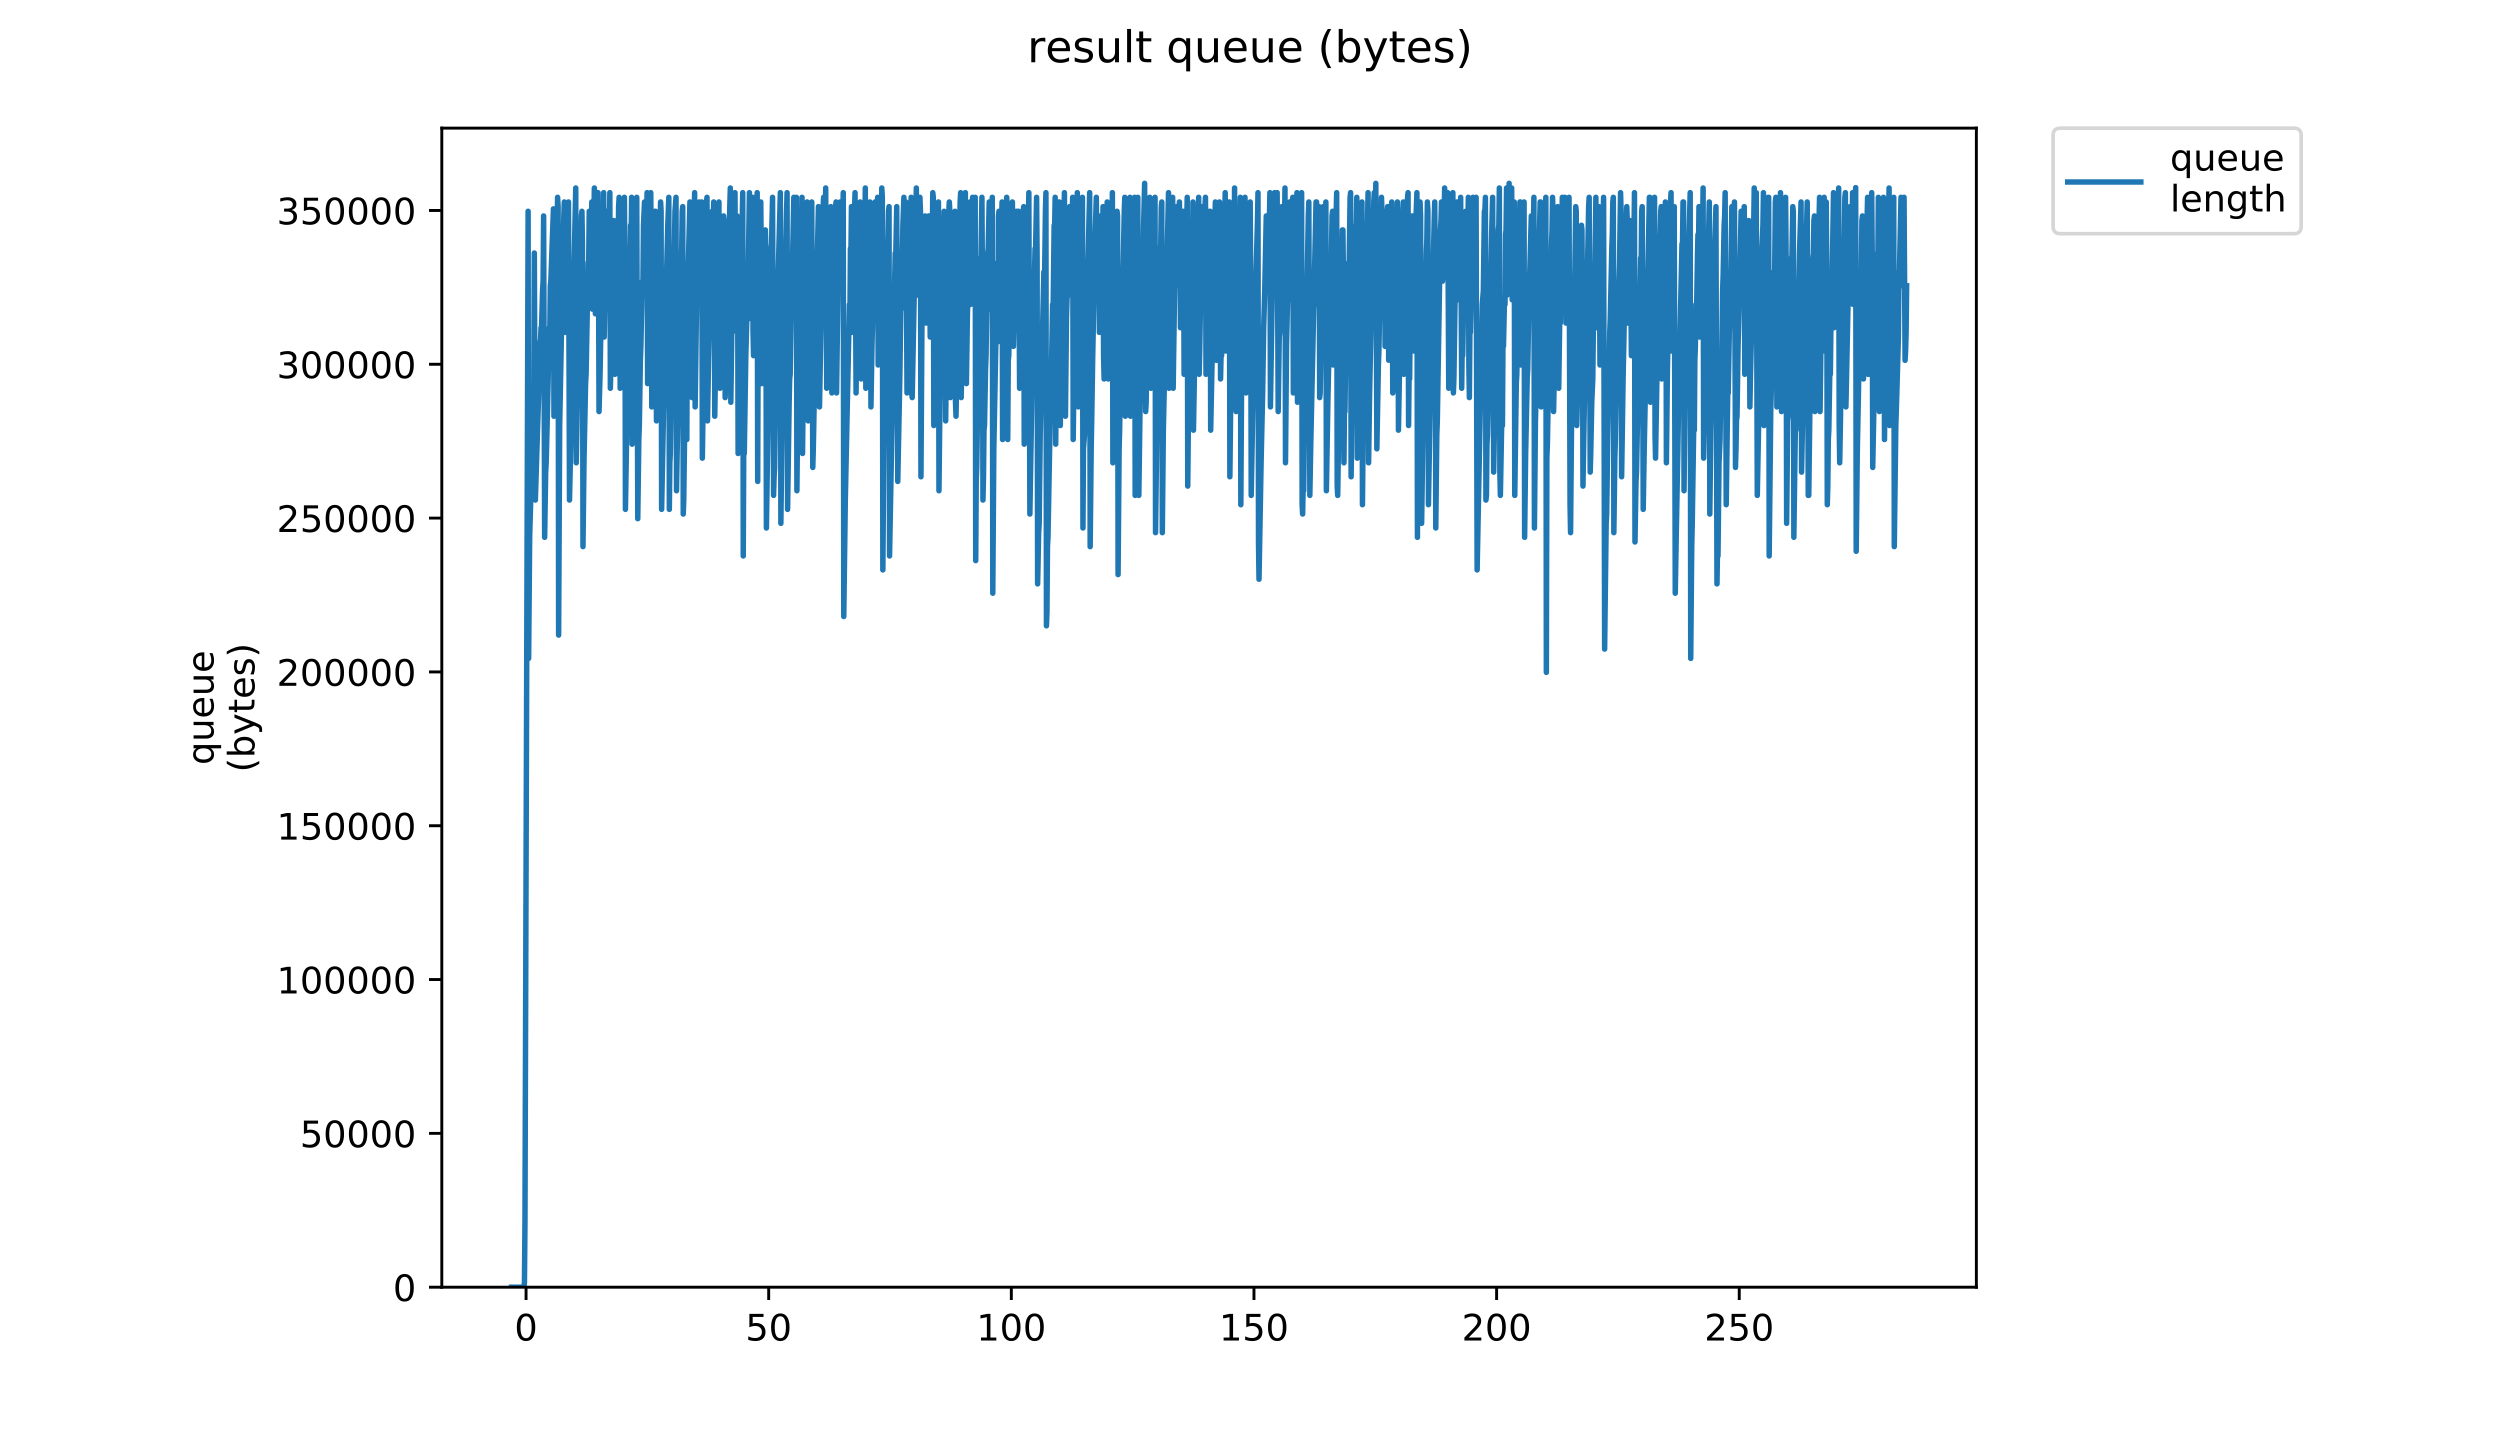 <?xml version="1.0" encoding="utf-8" standalone="no"?>
<!DOCTYPE svg PUBLIC "-//W3C//DTD SVG 1.1//EN"
  "http://www.w3.org/Graphics/SVG/1.1/DTD/svg11.dtd">
<!-- Created with matplotlib (https://matplotlib.org/) -->
<svg height="396pt" version="1.1" viewBox="0 0 684 396" width="684pt" xmlns="http://www.w3.org/2000/svg" xmlns:xlink="http://www.w3.org/1999/xlink">
 <defs>
  <style type="text/css">
*{stroke-linecap:butt;stroke-linejoin:round;}
  </style>
 </defs>
 <g id="figure_1">
  <g id="patch_1">
   <path d="M 0 396 
L 684 396 
L 684 0 
L 0 0 
z
" style="fill:#ffffff;"/>
  </g>
  <g id="axes_1">
   <g id="patch_2">
    <path d="M 120.879 352.174 
L 540.734 352.174 
L 540.734 35.062 
L 120.879 35.062 
z
" style="fill:#ffffff;"/>
   </g>
   <g id="matplotlib.axis_1">
    <g id="xtick_1">
     <g id="line2d_1">
      <defs>
       <path d="M 0 0 
L 0 3.5 
" id="m3e77d95c3d" style="stroke:#000000;stroke-width:0.8;"/>
      </defs>
      <g>
       <use style="stroke:#000000;stroke-width:0.8;" x="143.929" xlink:href="#m3e77d95c3d" y="352.174"/>
      </g>
     </g>
     <g id="text_1">
      <!-- 0 -->
      <defs>
       <path d="M 31.781 66.406 
Q 24.172 66.406 20.328 58.906 
Q 16.5 51.422 16.5 36.375 
Q 16.5 21.391 20.328 13.891 
Q 24.172 6.391 31.781 6.391 
Q 39.453 6.391 43.281 13.891 
Q 47.125 21.391 47.125 36.375 
Q 47.125 51.422 43.281 58.906 
Q 39.453 66.406 31.781 66.406 
z
M 31.781 74.219 
Q 44.047 74.219 50.516 64.516 
Q 56.984 54.828 56.984 36.375 
Q 56.984 17.969 50.516 8.266 
Q 44.047 -1.422 31.781 -1.422 
Q 19.531 -1.422 13.062 8.266 
Q 6.594 17.969 6.594 36.375 
Q 6.594 54.828 13.062 64.516 
Q 19.531 74.219 31.781 74.219 
z
" id="DejaVuSans-48"/>
      </defs>
      <g transform="translate(140.747 366.773)scale(0.1 -0.1)">
       <use xlink:href="#DejaVuSans-48"/>
      </g>
     </g>
    </g>
    <g id="xtick_2">
     <g id="line2d_2">
      <g>
       <use style="stroke:#000000;stroke-width:0.8;" x="210.314" xlink:href="#m3e77d95c3d" y="352.174"/>
      </g>
     </g>
     <g id="text_2">
      <!-- 50 -->
      <defs>
       <path d="M 10.797 72.906 
L 49.516 72.906 
L 49.516 64.594 
L 19.828 64.594 
L 19.828 46.734 
Q 21.969 47.469 24.109 47.828 
Q 26.266 48.188 28.422 48.188 
Q 40.625 48.188 47.75 41.5 
Q 54.891 34.812 54.891 23.391 
Q 54.891 11.625 47.562 5.094 
Q 40.234 -1.422 26.906 -1.422 
Q 22.312 -1.422 17.547 -0.641 
Q 12.797 0.141 7.719 1.703 
L 7.719 11.625 
Q 12.109 9.234 16.797 8.062 
Q 21.484 6.891 26.703 6.891 
Q 35.156 6.891 40.078 11.328 
Q 45.016 15.766 45.016 23.391 
Q 45.016 31 40.078 35.438 
Q 35.156 39.891 26.703 39.891 
Q 22.75 39.891 18.812 39.016 
Q 14.891 38.141 10.797 36.281 
z
" id="DejaVuSans-53"/>
      </defs>
      <g transform="translate(203.952 366.773)scale(0.1 -0.1)">
       <use xlink:href="#DejaVuSans-53"/>
       <use x="63.623" xlink:href="#DejaVuSans-48"/>
      </g>
     </g>
    </g>
    <g id="xtick_3">
     <g id="line2d_3">
      <g>
       <use style="stroke:#000000;stroke-width:0.8;" x="276.7" xlink:href="#m3e77d95c3d" y="352.174"/>
      </g>
     </g>
     <g id="text_3">
      <!-- 100 -->
      <defs>
       <path d="M 12.406 8.297 
L 28.516 8.297 
L 28.516 63.922 
L 10.984 60.406 
L 10.984 69.391 
L 28.422 72.906 
L 38.281 72.906 
L 38.281 8.297 
L 54.391 8.297 
L 54.391 0 
L 12.406 0 
z
" id="DejaVuSans-49"/>
      </defs>
      <g transform="translate(267.156 366.773)scale(0.1 -0.1)">
       <use xlink:href="#DejaVuSans-49"/>
       <use x="63.623" xlink:href="#DejaVuSans-48"/>
       <use x="127.246" xlink:href="#DejaVuSans-48"/>
      </g>
     </g>
    </g>
    <g id="xtick_4">
     <g id="line2d_4">
      <g>
       <use style="stroke:#000000;stroke-width:0.8;" x="343.086" xlink:href="#m3e77d95c3d" y="352.174"/>
      </g>
     </g>
     <g id="text_4">
      <!-- 150 -->
      <g transform="translate(333.542 366.773)scale(0.1 -0.1)">
       <use xlink:href="#DejaVuSans-49"/>
       <use x="63.623" xlink:href="#DejaVuSans-53"/>
       <use x="127.246" xlink:href="#DejaVuSans-48"/>
      </g>
     </g>
    </g>
    <g id="xtick_5">
     <g id="line2d_5">
      <g>
       <use style="stroke:#000000;stroke-width:0.8;" x="409.472" xlink:href="#m3e77d95c3d" y="352.174"/>
      </g>
     </g>
     <g id="text_5">
      <!-- 200 -->
      <defs>
       <path d="M 19.188 8.297 
L 53.609 8.297 
L 53.609 0 
L 7.328 0 
L 7.328 8.297 
Q 12.938 14.109 22.625 23.891 
Q 32.328 33.688 34.812 36.531 
Q 39.547 41.844 41.422 45.531 
Q 43.312 49.219 43.312 52.781 
Q 43.312 58.594 39.234 62.25 
Q 35.156 65.922 28.609 65.922 
Q 23.969 65.922 18.812 64.312 
Q 13.672 62.703 7.812 59.422 
L 7.812 69.391 
Q 13.766 71.781 18.938 73 
Q 24.125 74.219 28.422 74.219 
Q 39.75 74.219 46.484 68.547 
Q 53.219 62.891 53.219 53.422 
Q 53.219 48.922 51.531 44.891 
Q 49.859 40.875 45.406 35.406 
Q 44.188 33.984 37.641 27.219 
Q 31.109 20.453 19.188 8.297 
z
" id="DejaVuSans-50"/>
      </defs>
      <g transform="translate(399.928 366.773)scale(0.1 -0.1)">
       <use xlink:href="#DejaVuSans-50"/>
       <use x="63.623" xlink:href="#DejaVuSans-48"/>
       <use x="127.246" xlink:href="#DejaVuSans-48"/>
      </g>
     </g>
    </g>
    <g id="xtick_6">
     <g id="line2d_6">
      <g>
       <use style="stroke:#000000;stroke-width:0.8;" x="475.857" xlink:href="#m3e77d95c3d" y="352.174"/>
      </g>
     </g>
     <g id="text_6">
      <!-- 250 -->
      <g transform="translate(466.314 366.773)scale(0.1 -0.1)">
       <use xlink:href="#DejaVuSans-50"/>
       <use x="63.623" xlink:href="#DejaVuSans-53"/>
       <use x="127.246" xlink:href="#DejaVuSans-48"/>
      </g>
     </g>
    </g>
   </g>
   <g id="matplotlib.axis_2">
    <g id="ytick_1">
     <g id="line2d_7">
      <defs>
       <path d="M 0 0 
L -3.5 0 
" id="m98408cd499" style="stroke:#000000;stroke-width:0.8;"/>
      </defs>
      <g>
       <use style="stroke:#000000;stroke-width:0.8;" x="120.879" xlink:href="#m98408cd499" y="352.174"/>
      </g>
     </g>
     <g id="text_7">
      <!-- 0 -->
      <g transform="translate(107.516 355.973)scale(0.1 -0.1)">
       <use xlink:href="#DejaVuSans-48"/>
      </g>
     </g>
    </g>
    <g id="ytick_2">
     <g id="line2d_8">
      <g>
       <use style="stroke:#000000;stroke-width:0.8;" x="120.879" xlink:href="#m98408cd499" y="310.09"/>
      </g>
     </g>
     <g id="text_8">
      <!-- 50000 -->
      <g transform="translate(82.066 313.889)scale(0.1 -0.1)">
       <use xlink:href="#DejaVuSans-53"/>
       <use x="63.623" xlink:href="#DejaVuSans-48"/>
       <use x="127.246" xlink:href="#DejaVuSans-48"/>
       <use x="190.869" xlink:href="#DejaVuSans-48"/>
       <use x="254.492" xlink:href="#DejaVuSans-48"/>
      </g>
     </g>
    </g>
    <g id="ytick_3">
     <g id="line2d_9">
      <g>
       <use style="stroke:#000000;stroke-width:0.8;" x="120.879" xlink:href="#m98408cd499" y="268.006"/>
      </g>
     </g>
     <g id="text_9">
      <!-- 100000 -->
      <g transform="translate(75.704 271.805)scale(0.1 -0.1)">
       <use xlink:href="#DejaVuSans-49"/>
       <use x="63.623" xlink:href="#DejaVuSans-48"/>
       <use x="127.246" xlink:href="#DejaVuSans-48"/>
       <use x="190.869" xlink:href="#DejaVuSans-48"/>
       <use x="254.492" xlink:href="#DejaVuSans-48"/>
       <use x="318.115" xlink:href="#DejaVuSans-48"/>
      </g>
     </g>
    </g>
    <g id="ytick_4">
     <g id="line2d_10">
      <g>
       <use style="stroke:#000000;stroke-width:0.8;" x="120.879" xlink:href="#m98408cd499" y="225.922"/>
      </g>
     </g>
     <g id="text_10">
      <!-- 150000 -->
      <g transform="translate(75.704 229.721)scale(0.1 -0.1)">
       <use xlink:href="#DejaVuSans-49"/>
       <use x="63.623" xlink:href="#DejaVuSans-53"/>
       <use x="127.246" xlink:href="#DejaVuSans-48"/>
       <use x="190.869" xlink:href="#DejaVuSans-48"/>
       <use x="254.492" xlink:href="#DejaVuSans-48"/>
       <use x="318.115" xlink:href="#DejaVuSans-48"/>
      </g>
     </g>
    </g>
    <g id="ytick_5">
     <g id="line2d_11">
      <g>
       <use style="stroke:#000000;stroke-width:0.8;" x="120.879" xlink:href="#m98408cd499" y="183.838"/>
      </g>
     </g>
     <g id="text_11">
      <!-- 200000 -->
      <g transform="translate(75.704 187.637)scale(0.1 -0.1)">
       <use xlink:href="#DejaVuSans-50"/>
       <use x="63.623" xlink:href="#DejaVuSans-48"/>
       <use x="127.246" xlink:href="#DejaVuSans-48"/>
       <use x="190.869" xlink:href="#DejaVuSans-48"/>
       <use x="254.492" xlink:href="#DejaVuSans-48"/>
       <use x="318.115" xlink:href="#DejaVuSans-48"/>
      </g>
     </g>
    </g>
    <g id="ytick_6">
     <g id="line2d_12">
      <g>
       <use style="stroke:#000000;stroke-width:0.8;" x="120.879" xlink:href="#m98408cd499" y="141.753"/>
      </g>
     </g>
     <g id="text_12">
      <!-- 250000 -->
      <g transform="translate(75.704 145.553)scale(0.1 -0.1)">
       <use xlink:href="#DejaVuSans-50"/>
       <use x="63.623" xlink:href="#DejaVuSans-53"/>
       <use x="127.246" xlink:href="#DejaVuSans-48"/>
       <use x="190.869" xlink:href="#DejaVuSans-48"/>
       <use x="254.492" xlink:href="#DejaVuSans-48"/>
       <use x="318.115" xlink:href="#DejaVuSans-48"/>
      </g>
     </g>
    </g>
    <g id="ytick_7">
     <g id="line2d_13">
      <g>
       <use style="stroke:#000000;stroke-width:0.8;" x="120.879" xlink:href="#m98408cd499" y="99.669"/>
      </g>
     </g>
     <g id="text_13">
      <!-- 300000 -->
      <defs>
       <path d="M 40.578 39.312 
Q 47.656 37.797 51.625 33 
Q 55.609 28.219 55.609 21.188 
Q 55.609 10.406 48.188 4.484 
Q 40.766 -1.422 27.094 -1.422 
Q 22.516 -1.422 17.656 -0.516 
Q 12.797 0.391 7.625 2.203 
L 7.625 11.719 
Q 11.719 9.328 16.594 8.109 
Q 21.484 6.891 26.812 6.891 
Q 36.078 6.891 40.938 10.547 
Q 45.797 14.203 45.797 21.188 
Q 45.797 27.641 41.281 31.266 
Q 36.766 34.906 28.719 34.906 
L 20.219 34.906 
L 20.219 43.016 
L 29.109 43.016 
Q 36.375 43.016 40.234 45.922 
Q 44.094 48.828 44.094 54.297 
Q 44.094 59.906 40.109 62.906 
Q 36.141 65.922 28.719 65.922 
Q 24.656 65.922 20.016 65.031 
Q 15.375 64.156 9.812 62.312 
L 9.812 71.094 
Q 15.438 72.656 20.344 73.438 
Q 25.25 74.219 29.594 74.219 
Q 40.828 74.219 47.359 69.109 
Q 53.906 64.016 53.906 55.328 
Q 53.906 49.266 50.438 45.094 
Q 46.969 40.922 40.578 39.312 
z
" id="DejaVuSans-51"/>
      </defs>
      <g transform="translate(75.704 103.468)scale(0.1 -0.1)">
       <use xlink:href="#DejaVuSans-51"/>
       <use x="63.623" xlink:href="#DejaVuSans-48"/>
       <use x="127.246" xlink:href="#DejaVuSans-48"/>
       <use x="190.869" xlink:href="#DejaVuSans-48"/>
       <use x="254.492" xlink:href="#DejaVuSans-48"/>
       <use x="318.115" xlink:href="#DejaVuSans-48"/>
      </g>
     </g>
    </g>
    <g id="ytick_8">
     <g id="line2d_14">
      <g>
       <use style="stroke:#000000;stroke-width:0.8;" x="120.879" xlink:href="#m98408cd499" y="57.585"/>
      </g>
     </g>
     <g id="text_14">
      <!-- 350000 -->
      <g transform="translate(75.704 61.384)scale(0.1 -0.1)">
       <use xlink:href="#DejaVuSans-51"/>
       <use x="63.623" xlink:href="#DejaVuSans-53"/>
       <use x="127.246" xlink:href="#DejaVuSans-48"/>
       <use x="190.869" xlink:href="#DejaVuSans-48"/>
       <use x="254.492" xlink:href="#DejaVuSans-48"/>
       <use x="318.115" xlink:href="#DejaVuSans-48"/>
      </g>
     </g>
    </g>
    <g id="text_15">
     <!-- queue -->
     <defs>
      <path d="M 14.797 27.297 
Q 14.797 17.391 18.875 11.75 
Q 22.953 6.109 30.078 6.109 
Q 37.203 6.109 41.297 11.75 
Q 45.406 17.391 45.406 27.297 
Q 45.406 37.203 41.297 42.844 
Q 37.203 48.484 30.078 48.484 
Q 22.953 48.484 18.875 42.844 
Q 14.797 37.203 14.797 27.297 
z
M 45.406 8.203 
Q 42.578 3.328 38.25 0.953 
Q 33.938 -1.422 27.875 -1.422 
Q 17.969 -1.422 11.734 6.484 
Q 5.516 14.406 5.516 27.297 
Q 5.516 40.188 11.734 48.094 
Q 17.969 56 27.875 56 
Q 33.938 56 38.25 53.625 
Q 42.578 51.266 45.406 46.391 
L 45.406 54.688 
L 54.391 54.688 
L 54.391 -20.797 
L 45.406 -20.797 
z
" id="DejaVuSans-113"/>
      <path d="M 8.5 21.578 
L 8.5 54.688 
L 17.484 54.688 
L 17.484 21.922 
Q 17.484 14.156 20.5 10.266 
Q 23.531 6.391 29.594 6.391 
Q 36.859 6.391 41.078 11.031 
Q 45.312 15.672 45.312 23.688 
L 45.312 54.688 
L 54.297 54.688 
L 54.297 0 
L 45.312 0 
L 45.312 8.406 
Q 42.047 3.422 37.719 1 
Q 33.406 -1.422 27.688 -1.422 
Q 18.266 -1.422 13.375 4.438 
Q 8.5 10.297 8.5 21.578 
z
M 31.109 56 
z
" id="DejaVuSans-117"/>
      <path d="M 56.203 29.594 
L 56.203 25.203 
L 14.891 25.203 
Q 15.484 15.922 20.484 11.062 
Q 25.484 6.203 34.422 6.203 
Q 39.594 6.203 44.453 7.469 
Q 49.312 8.734 54.109 11.281 
L 54.109 2.781 
Q 49.266 0.734 44.188 -0.344 
Q 39.109 -1.422 33.891 -1.422 
Q 20.797 -1.422 13.156 6.188 
Q 5.516 13.812 5.516 26.812 
Q 5.516 40.234 12.766 48.109 
Q 20.016 56 32.328 56 
Q 43.359 56 49.781 48.891 
Q 56.203 41.797 56.203 29.594 
z
M 47.219 32.234 
Q 47.125 39.594 43.094 43.984 
Q 39.062 48.391 32.422 48.391 
Q 24.906 48.391 20.391 44.141 
Q 15.875 39.891 15.188 32.172 
z
" id="DejaVuSans-101"/>
     </defs>
     <g transform="translate(58.426 209.283)rotate(-90)scale(0.1 -0.1)">
      <use xlink:href="#DejaVuSans-113"/>
      <use x="63.477" xlink:href="#DejaVuSans-117"/>
      <use x="126.855" xlink:href="#DejaVuSans-101"/>
      <use x="188.379" xlink:href="#DejaVuSans-117"/>
      <use x="251.758" xlink:href="#DejaVuSans-101"/>
     </g>
     <!-- (bytes) -->
     <defs>
      <path d="M 31 75.875 
Q 24.469 64.656 21.281 53.656 
Q 18.109 42.672 18.109 31.391 
Q 18.109 20.125 21.312 9.062 
Q 24.516 -2 31 -13.188 
L 23.188 -13.188 
Q 15.875 -1.703 12.234 9.375 
Q 8.594 20.453 8.594 31.391 
Q 8.594 42.281 12.203 53.312 
Q 15.828 64.359 23.188 75.875 
z
" id="DejaVuSans-40"/>
      <path d="M 48.688 27.297 
Q 48.688 37.203 44.609 42.844 
Q 40.531 48.484 33.406 48.484 
Q 26.266 48.484 22.188 42.844 
Q 18.109 37.203 18.109 27.297 
Q 18.109 17.391 22.188 11.75 
Q 26.266 6.109 33.406 6.109 
Q 40.531 6.109 44.609 11.75 
Q 48.688 17.391 48.688 27.297 
z
M 18.109 46.391 
Q 20.953 51.266 25.266 53.625 
Q 29.594 56 35.594 56 
Q 45.562 56 51.781 48.094 
Q 58.016 40.188 58.016 27.297 
Q 58.016 14.406 51.781 6.484 
Q 45.562 -1.422 35.594 -1.422 
Q 29.594 -1.422 25.266 0.953 
Q 20.953 3.328 18.109 8.203 
L 18.109 0 
L 9.078 0 
L 9.078 75.984 
L 18.109 75.984 
z
" id="DejaVuSans-98"/>
      <path d="M 32.172 -5.078 
Q 28.375 -14.844 24.75 -17.812 
Q 21.141 -20.797 15.094 -20.797 
L 7.906 -20.797 
L 7.906 -13.281 
L 13.188 -13.281 
Q 16.891 -13.281 18.938 -11.516 
Q 21 -9.766 23.484 -3.219 
L 25.094 0.875 
L 2.984 54.688 
L 12.5 54.688 
L 29.594 11.922 
L 46.688 54.688 
L 56.203 54.688 
z
" id="DejaVuSans-121"/>
      <path d="M 18.312 70.219 
L 18.312 54.688 
L 36.812 54.688 
L 36.812 47.703 
L 18.312 47.703 
L 18.312 18.016 
Q 18.312 11.328 20.141 9.422 
Q 21.969 7.516 27.594 7.516 
L 36.812 7.516 
L 36.812 0 
L 27.594 0 
Q 17.188 0 13.234 3.875 
Q 9.281 7.766 9.281 18.016 
L 9.281 47.703 
L 2.688 47.703 
L 2.688 54.688 
L 9.281 54.688 
L 9.281 70.219 
z
" id="DejaVuSans-116"/>
      <path d="M 44.281 53.078 
L 44.281 44.578 
Q 40.484 46.531 36.375 47.5 
Q 32.281 48.484 27.875 48.484 
Q 21.188 48.484 17.844 46.438 
Q 14.5 44.391 14.5 40.281 
Q 14.5 37.156 16.891 35.375 
Q 19.281 33.594 26.516 31.984 
L 29.594 31.297 
Q 39.156 29.25 43.188 25.516 
Q 47.219 21.781 47.219 15.094 
Q 47.219 7.469 41.188 3.016 
Q 35.156 -1.422 24.609 -1.422 
Q 20.219 -1.422 15.453 -0.562 
Q 10.688 0.297 5.422 2 
L 5.422 11.281 
Q 10.406 8.688 15.234 7.391 
Q 20.062 6.109 24.812 6.109 
Q 31.156 6.109 34.562 8.281 
Q 37.984 10.453 37.984 14.406 
Q 37.984 18.062 35.516 20.016 
Q 33.062 21.969 24.703 23.781 
L 21.578 24.516 
Q 13.234 26.266 9.516 29.906 
Q 5.812 33.547 5.812 39.891 
Q 5.812 47.609 11.281 51.797 
Q 16.75 56 26.812 56 
Q 31.781 56 36.172 55.266 
Q 40.578 54.547 44.281 53.078 
z
" id="DejaVuSans-115"/>
      <path d="M 8.016 75.875 
L 15.828 75.875 
Q 23.141 64.359 26.781 53.312 
Q 30.422 42.281 30.422 31.391 
Q 30.422 20.453 26.781 9.375 
Q 23.141 -1.703 15.828 -13.188 
L 8.016 -13.188 
Q 14.5 -2 17.703 9.062 
Q 20.906 20.125 20.906 31.391 
Q 20.906 42.672 17.703 53.656 
Q 14.5 64.656 8.016 75.875 
z
" id="DejaVuSans-41"/>
     </defs>
     <g transform="translate(69.624 211.295)rotate(-90)scale(0.1 -0.1)">
      <use xlink:href="#DejaVuSans-40"/>
      <use x="39.014" xlink:href="#DejaVuSans-98"/>
      <use x="102.49" xlink:href="#DejaVuSans-121"/>
      <use x="161.67" xlink:href="#DejaVuSans-116"/>
      <use x="200.879" xlink:href="#DejaVuSans-101"/>
      <use x="262.402" xlink:href="#DejaVuSans-115"/>
      <use x="314.502" xlink:href="#DejaVuSans-41"/>
     </g>
    </g>
   </g>
   <g id="line2d_15">
    <path clip-path="url(#p4396efbc4b)" d="M 139.963 352.174 
L 143.345 352.174 
L 143.49 350.9 
L 143.631 334.334 
L 144.492 57.809 
L 144.633 180.143 
L 144.915 147.011 
L 145.204 136.816 
L 146.051 106.17 
L 146.19 69.222 
L 146.473 136.816 
L 147.461 104.958 
L 147.601 102.41 
L 147.741 93.49 
L 147.883 93.49 
L 148.026 89.667 
L 148.166 89.667 
L 148.447 79.472 
L 148.59 76.924 
L 148.735 59.083 
L 149.015 147.011 
L 149.296 129.17 
L 149.437 126.622 
L 149.718 115.156 
L 150.143 96.038 
L 150.284 89.667 
L 150.424 90.941 
L 150.564 78.198 
L 150.707 76.924 
L 151.418 57.146 
L 151.56 113.878 
L 151.842 93.49 
L 152.27 73.101 
L 152.555 53.986 
L 152.697 56.535 
L 152.838 173.764 
L 153.125 116.427 
L 153.834 79.472 
L 154.26 59.083 
L 154.4 55.26 
L 154.543 66.729 
L 154.687 90.941 
L 154.828 85.852 
L 155.11 70.552 
L 155.391 60.358 
L 155.532 55.26 
L 155.815 136.816 
L 156.096 124.073 
L 156.238 117.701 
L 156.523 98.587 
L 156.664 93.49 
L 156.946 78.198 
L 157.524 51.437 
L 157.664 126.622 
L 158.367 85.852 
L 158.648 78.198 
L 158.788 70.552 
L 158.929 69.278 
L 159.07 59.083 
L 159.214 57.809 
L 159.356 66.729 
L 159.501 149.559 
L 159.791 125.347 
L 160.217 104.958 
L 160.357 102.41 
L 160.924 71.826 
L 161.064 71.826 
L 161.209 57.809 
L 161.354 59.083 
L 161.495 75.649 
L 161.916 55.26 
L 162.057 84.569 
L 162.619 51.437 
L 162.9 85.852 
L 163.041 83.295 
L 163.182 76.924 
L 163.324 79.472 
L 163.606 52.712 
L 163.751 73.101 
L 163.893 112.604 
L 164.177 102.41 
L 164.74 70.552 
L 164.88 69.278 
L 165.021 64.18 
L 165.162 52.712 
L 165.303 92.215 
L 165.866 60.358 
L 166.007 57.809 
L 166.287 79.472 
L 166.428 76.924 
L 166.568 71.826 
L 166.852 52.712 
L 166.993 106.233 
L 167.133 99.861 
L 167.414 76.924 
L 167.555 73.101 
L 167.835 60.358 
L 167.977 60.358 
L 168.26 102.41 
L 168.4 90.941 
L 168.541 89.667 
L 168.826 75.649 
L 168.967 68.003 
L 169.108 70.552 
L 169.248 56.535 
L 169.392 53.986 
L 169.679 106.233 
L 169.823 103.684 
L 169.965 93.49 
L 170.11 93.49 
L 170.394 74.375 
L 170.689 59.083 
L 170.835 53.986 
L 170.976 73.101 
L 171.116 139.365 
L 171.821 96.038 
L 171.963 101.135 
L 172.527 61.632 
L 172.671 66.729 
L 172.813 53.986 
L 172.952 121.524 
L 173.232 96.038 
L 173.374 93.49 
L 173.792 73.101 
L 174.214 53.986 
L 174.494 141.913 
L 174.78 120.25 
L 174.92 116.427 
L 175.204 98.587 
L 175.344 94.764 
L 175.624 80.746 
L 175.765 76.924 
L 175.912 76.924 
L 176.055 61.632 
L 176.334 55.26 
L 176.616 80.746 
L 177.039 52.712 
L 177.185 104.958 
L 177.469 84.569 
L 178.042 52.712 
L 178.182 68.003 
L 178.326 111.33 
L 178.616 87.118 
L 178.906 73.101 
L 179.046 69.278 
L 179.186 57.809 
L 179.326 57.809 
L 179.606 115.156 
L 180.175 87.118 
L 180.738 55.26 
L 180.878 57.809 
L 181.018 139.365 
L 181.719 103.684 
L 182.277 74.375 
L 182.417 73.101 
L 182.701 61.632 
L 182.987 53.986 
L 183.127 139.365 
L 183.267 126.622 
L 183.406 124.073 
L 183.685 106.233 
L 183.973 92.215 
L 184.255 83.295 
L 184.675 57.809 
L 184.954 53.986 
L 185.093 134.267 
L 185.667 99.861 
L 186.512 68.003 
L 186.653 57.809 
L 186.793 56.535 
L 186.933 140.639 
L 187.073 136.816 
L 187.354 115.156 
L 187.494 110.056 
L 187.634 112.604 
L 187.774 93.49 
L 187.915 120.25 
L 188.056 82.021 
L 188.766 55.26 
L 188.908 98.587 
L 189.189 82.021 
L 189.331 108.781 
L 189.474 71.826 
L 189.618 66.729 
L 189.764 66.729 
L 190.052 52.712 
L 190.192 111.33 
L 190.753 70.552 
L 190.893 70.552 
L 191.173 56.535 
L 191.313 55.26 
L 191.452 75.649 
L 191.592 71.826 
L 191.872 59.083 
L 192.015 55.26 
L 192.159 125.347 
L 193.01 66.729 
L 193.15 62.906 
L 193.291 55.26 
L 193.432 53.986 
L 193.573 115.156 
L 193.856 98.587 
L 194.421 74.375 
L 194.707 59.083 
L 194.847 57.809 
L 194.988 64.18 
L 195.272 55.26 
L 195.413 64.18 
L 195.553 113.878 
L 195.982 87.118 
L 196.126 83.295 
L 196.412 66.729 
L 196.553 64.18 
L 196.697 55.26 
L 196.84 97.312 
L 196.983 106.233 
L 197.265 92.215 
L 197.689 69.278 
L 197.832 66.729 
L 197.972 59.083 
L 198.117 60.358 
L 198.258 64.18 
L 198.402 108.781 
L 198.688 99.861 
L 199.25 69.278 
L 199.39 69.278 
L 199.671 56.535 
L 199.814 51.437 
L 199.954 110.056 
L 200.237 89.667 
L 200.379 90.941 
L 201.092 52.712 
L 201.232 76.924 
L 201.518 60.358 
L 201.66 59.083 
L 201.802 68.003 
L 201.943 124.073 
L 202.225 103.684 
L 203.213 52.712 
L 203.353 152.108 
L 203.493 121.524 
L 203.634 124.073 
L 204.056 97.312 
L 204.337 87.118 
L 204.762 70.552 
L 205.046 52.712 
L 205.187 87.118 
L 205.472 76.924 
L 205.893 53.986 
L 206.033 90.941 
L 206.174 97.312 
L 206.603 74.375 
L 206.745 73.101 
L 207.024 55.26 
L 207.164 52.712 
L 207.303 131.719 
L 207.443 87.118 
L 207.582 84.569 
L 207.723 75.649 
L 207.867 84.569 
L 208.146 55.26 
L 208.286 71.826 
L 208.425 104.958 
L 209.125 70.552 
L 209.405 62.906 
L 209.545 70.552 
L 209.685 144.46 
L 210.245 107.507 
L 210.386 103.684 
L 210.667 87.118 
L 210.808 87.118 
L 210.948 68.003 
L 211.088 66.729 
L 211.371 53.986 
L 211.652 135.542 
L 211.794 130.444 
L 211.936 127.896 
L 212.221 107.507 
L 212.93 74.375 
L 213.502 52.712 
L 213.643 143.188 
L 214.073 109.95 
L 214.213 118.976 
L 214.493 82.021 
L 214.634 84.569 
L 215.2 57.809 
L 215.342 52.712 
L 215.481 139.365 
L 215.913 110.056 
L 216.053 103.684 
L 216.194 102.41 
L 216.62 76.924 
L 216.764 74.34 
L 217.19 53.986 
L 217.471 70.552 
L 217.75 57.809 
L 217.891 53.986 
L 218.03 134.267 
L 218.31 107.507 
L 218.731 82.021 
L 219.154 64.18 
L 219.293 68.003 
L 219.433 53.986 
L 219.573 124.073 
L 219.856 96.038 
L 220.277 75.649 
L 220.417 71.826 
L 220.556 57.809 
L 220.695 57.809 
L 220.835 55.26 
L 220.976 112.604 
L 221.116 115.156 
L 221.396 85.852 
L 221.955 62.906 
L 222.094 55.26 
L 222.378 127.896 
L 222.518 122.799 
L 223.356 79.472 
L 223.496 75.649 
L 223.923 56.535 
L 224.209 111.33 
L 224.353 103.684 
L 225.202 56.535 
L 225.343 53.986 
L 225.483 78.198 
L 225.765 61.632 
L 225.907 51.437 
L 226.188 106.233 
L 226.33 101.135 
L 226.471 90.941 
L 226.611 89.667 
L 226.891 74.375 
L 227.317 56.535 
L 227.457 59.083 
L 227.598 107.507 
L 228.596 56.535 
L 228.742 55.26 
L 228.882 107.507 
L 229.308 75.649 
L 229.868 55.26 
L 230.01 74.375 
L 230.154 73.101 
L 230.575 59.083 
L 230.715 52.712 
L 230.855 168.674 
L 231.275 136.816 
L 232.396 83.295 
L 232.536 87.118 
L 232.676 68.003 
L 232.815 69.278 
L 232.956 56.535 
L 233.096 90.941 
L 233.377 74.375 
L 233.657 62.906 
L 233.938 52.712 
L 234.219 107.507 
L 234.361 94.764 
L 234.502 98.587 
L 234.782 75.649 
L 234.925 73.101 
L 235.206 56.535 
L 235.346 55.26 
L 235.486 96.038 
L 235.626 103.684 
L 236.468 65.455 
L 236.608 64.18 
L 236.748 51.437 
L 236.889 106.233 
L 238.009 55.26 
L 238.148 66.729 
L 238.289 111.33 
L 238.571 94.764 
L 238.851 83.295 
L 238.991 84.569 
L 239.271 64.18 
L 239.413 55.26 
L 239.556 59.083 
L 239.697 79.472 
L 239.978 60.358 
L 240.121 53.986 
L 240.262 99.861 
L 240.402 87.118 
L 240.542 84.569 
L 240.966 65.455 
L 241.109 62.906 
L 241.258 51.437 
L 241.402 53.986 
L 241.546 155.931 
L 241.826 121.524 
L 241.966 115.156 
L 242.246 98.587 
L 243.097 57.809 
L 243.238 56.535 
L 243.378 152.108 
L 244.923 69.278 
L 245.066 70.552 
L 245.346 56.535 
L 245.625 131.719 
L 246.184 103.684 
L 246.468 83.295 
L 246.608 84.569 
L 247.028 61.632 
L 247.308 53.986 
L 247.447 80.746 
L 247.732 57.809 
L 247.876 55.26 
L 248.16 107.507 
L 249.003 65.455 
L 249.148 64.18 
L 249.293 53.986 
L 249.433 107.472 
L 249.575 108.781 
L 250.708 51.437 
L 250.85 80.746 
L 251.131 57.809 
L 251.271 55.26 
L 251.411 69.278 
L 251.692 53.986 
L 251.833 57.809 
L 251.973 130.444 
L 252.255 87.118 
L 252.396 84.569 
L 252.677 69.278 
L 252.82 68.003 
L 253.103 59.083 
L 253.243 64.18 
L 253.384 88.392 
L 253.524 82.021 
L 253.665 80.746 
L 254.086 59.083 
L 254.227 59.083 
L 254.509 92.215 
L 254.929 76.924 
L 255.21 52.712 
L 255.35 53.986 
L 255.491 116.427 
L 255.772 90.941 
L 255.913 87.118 
L 256.054 74.375 
L 256.195 73.101 
L 256.758 55.26 
L 256.9 134.267 
L 257.18 108.781 
L 257.884 79.472 
L 258.307 57.809 
L 258.447 61.632 
L 258.728 115.156 
L 259.156 82.021 
L 259.3 78.198 
L 259.588 57.809 
L 259.731 55.26 
L 259.871 57.809 
L 260.012 108.781 
L 260.998 62.906 
L 261.142 62.906 
L 261.282 57.809 
L 261.424 110.056 
L 261.565 113.878 
L 261.848 96.038 
L 261.989 99.861 
L 262.27 74.375 
L 262.411 71.826 
L 262.693 55.26 
L 262.836 52.712 
L 262.984 108.781 
L 263.557 76.924 
L 263.699 73.101 
L 264.124 52.712 
L 264.266 98.587 
L 264.406 104.958 
L 264.688 85.852 
L 264.829 80.746 
L 265.111 61.632 
L 265.253 60.358 
L 265.394 55.26 
L 265.541 83.295 
L 265.822 65.455 
L 266.105 53.986 
L 266.247 75.649 
L 266.389 75.649 
L 266.671 55.26 
L 266.813 53.986 
L 266.954 153.382 
L 267.095 131.719 
L 267.236 127.896 
L 267.52 107.507 
L 267.805 92.215 
L 267.945 92.215 
L 268.231 70.552 
L 268.372 71.826 
L 268.653 53.986 
L 268.794 76.924 
L 268.935 136.816 
L 269.081 130.444 
L 269.221 117.701 
L 269.361 116.427 
L 269.643 101.135 
L 269.783 97.312 
L 270.217 69.278 
L 270.364 68.003 
L 270.645 55.26 
L 270.785 84.569 
L 271.066 74.375 
L 271.345 59.083 
L 271.486 53.986 
L 271.626 162.302 
L 271.907 122.799 
L 272.892 71.826 
L 273.034 93.49 
L 273.176 59.083 
L 273.317 57.809 
L 273.46 83.295 
L 274.164 55.26 
L 274.305 120.25 
L 274.585 96.038 
L 275.006 75.649 
L 275.146 71.826 
L 275.428 53.986 
L 275.573 56.535 
L 275.714 120.25 
L 275.856 98.587 
L 275.996 97.312 
L 276.279 84.569 
L 276.42 85.852 
L 276.562 80.746 
L 276.704 65.455 
L 276.846 64.18 
L 276.991 55.26 
L 277.132 88.392 
L 277.273 94.764 
L 278.114 57.809 
L 278.255 61.632 
L 278.394 71.826 
L 278.536 57.809 
L 278.678 57.809 
L 278.962 106.233 
L 279.102 98.587 
L 279.242 93.49 
L 279.383 93.49 
L 279.944 57.809 
L 280.084 56.535 
L 280.225 121.524 
L 280.504 104.958 
L 280.644 103.684 
L 281.067 76.924 
L 281.492 52.712 
L 281.773 140.639 
L 282.345 106.233 
L 283.19 68.003 
L 283.331 68.003 
L 283.611 53.986 
L 283.752 70.552 
L 283.893 159.754 
L 284.177 145.736 
L 284.318 143.188 
L 284.601 118.976 
L 285.599 74.375 
L 285.741 80.746 
L 286.023 57.809 
L 286.166 52.712 
L 286.305 171.222 
L 286.446 167.399 
L 286.586 149.559 
L 286.727 147.011 
L 287.148 124.073 
L 287.43 110.056 
L 287.569 107.507 
L 287.99 83.295 
L 288.133 84.569 
L 288.413 61.632 
L 288.554 61.632 
L 288.694 53.986 
L 288.834 121.524 
L 289.114 93.49 
L 289.816 55.26 
L 289.957 57.809 
L 290.099 116.427 
L 290.379 94.764 
L 290.519 90.941 
L 290.944 68.003 
L 291.225 52.712 
L 291.365 103.684 
L 291.507 113.878 
L 291.787 87.118 
L 292.071 76.924 
L 292.215 73.101 
L 292.355 62.906 
L 292.495 61.632 
L 292.635 56.535 
L 292.778 80.681 
L 292.919 76.924 
L 293.344 59.083 
L 293.485 53.986 
L 293.625 120.25 
L 294.049 85.852 
L 294.19 84.569 
L 294.33 84.569 
L 294.611 62.906 
L 294.752 52.712 
L 295.033 111.33 
L 295.596 73.101 
L 295.735 71.826 
L 296.156 53.986 
L 296.296 144.46 
L 296.436 122.799 
L 296.717 118.976 
L 296.999 102.41 
L 297.28 89.667 
L 297.562 73.101 
L 297.702 70.552 
L 298.129 52.712 
L 298.269 149.559 
L 298.548 122.799 
L 298.689 115.156 
L 298.968 97.312 
L 299.671 62.906 
L 299.955 53.986 
L 300.095 73.101 
L 300.235 68.003 
L 300.375 78.198 
L 300.514 59.083 
L 300.655 59.083 
L 300.797 90.941 
L 301.084 80.746 
L 301.373 71.826 
L 301.514 70.552 
L 301.797 56.535 
L 301.938 97.312 
L 302.082 103.684 
L 302.366 83.295 
L 302.507 85.852 
L 302.789 62.906 
L 302.929 55.26 
L 303.07 57.809 
L 303.211 103.684 
L 304.06 64.18 
L 304.201 68.003 
L 304.341 52.712 
L 304.482 126.622 
L 304.764 103.684 
L 305.623 57.809 
L 305.764 59.083 
L 305.905 157.205 
L 306.191 122.799 
L 306.332 117.701 
L 306.614 98.587 
L 307.318 71.826 
L 307.6 57.809 
L 307.741 53.986 
L 307.882 113.878 
L 308.305 88.392 
L 308.449 79.472 
L 308.59 78.198 
L 308.872 59.083 
L 309.157 53.986 
L 309.301 113.878 
L 309.583 94.764 
L 309.865 74.375 
L 310.01 73.101 
L 310.15 69.278 
L 310.438 53.986 
L 310.582 135.542 
L 310.728 74.375 
L 310.878 73.101 
L 311.018 68.003 
L 311.298 53.986 
L 311.583 135.542 
L 312.019 103.684 
L 312.164 110.056 
L 312.31 89.667 
L 312.456 90.941 
L 312.89 61.632 
L 313.172 50.163 
L 313.455 112.604 
L 313.595 110.056 
L 314.021 76.924 
L 314.161 73.101 
L 314.445 60.358 
L 314.59 53.986 
L 314.87 106.233 
L 315.151 87.118 
L 315.292 101.135 
L 315.437 73.101 
L 315.581 70.552 
L 315.726 71.826 
L 315.871 55.26 
L 316.014 53.986 
L 316.156 145.736 
L 316.725 99.861 
L 316.867 97.312 
L 317.009 89.667 
L 317.15 89.667 
L 317.297 71.826 
L 317.584 66.729 
L 317.725 56.535 
L 317.866 55.26 
L 318.009 145.736 
L 318.291 117.701 
L 319.704 52.712 
L 319.845 106.233 
L 320.129 90.941 
L 320.271 76.924 
L 320.413 74.375 
L 320.697 59.083 
L 320.838 53.986 
L 320.98 106.233 
L 321.403 76.924 
L 321.548 78.198 
L 321.979 56.535 
L 322.263 71.826 
L 322.685 55.26 
L 322.829 64.18 
L 322.972 89.667 
L 323.255 75.649 
L 323.399 74.375 
L 323.541 60.358 
L 323.683 57.809 
L 323.823 61.632 
L 323.965 102.41 
L 324.106 89.667 
L 324.247 87.118 
L 324.534 68.003 
L 324.823 53.986 
L 324.965 132.993 
L 325.246 104.958 
L 325.389 103.684 
L 325.673 83.295 
L 325.82 80.746 
L 325.964 75.649 
L 326.108 65.455 
L 326.25 69.278 
L 326.391 55.26 
L 326.532 117.701 
L 326.816 101.135 
L 327.528 71.826 
L 327.955 53.986 
L 328.096 102.41 
L 328.24 96.038 
L 328.674 69.278 
L 328.814 66.729 
L 328.957 56.535 
L 329.099 56.535 
L 329.242 80.746 
L 329.388 78.198 
L 329.673 56.535 
L 329.817 53.986 
L 329.962 102.41 
L 330.244 85.852 
L 330.673 62.906 
L 330.814 61.632 
L 330.955 57.809 
L 331.098 57.809 
L 331.241 117.701 
L 332.377 61.632 
L 332.519 55.26 
L 332.66 97.312 
L 332.801 98.587 
L 333.083 79.472 
L 333.509 61.632 
L 333.652 55.26 
L 333.796 61.632 
L 333.94 103.684 
L 334.08 97.312 
L 334.225 97.312 
L 334.51 79.472 
L 334.654 78.198 
L 334.935 61.632 
L 335.077 59.083 
L 335.218 52.712 
L 335.363 96.038 
L 335.503 92.215 
L 335.928 69.278 
L 336.351 55.26 
L 336.491 130.444 
L 336.774 104.958 
L 336.918 101.135 
L 337.06 102.41 
L 337.206 79.472 
L 337.346 76.924 
L 337.49 64.18 
L 337.638 69.278 
L 337.78 51.437 
L 337.926 101.135 
L 338.215 112.604 
L 338.496 85.852 
L 338.92 71.826 
L 339.06 59.083 
L 339.204 60.358 
L 339.345 53.986 
L 339.489 138.09 
L 339.776 92.215 
L 339.917 90.941 
L 340.198 74.375 
L 340.629 53.986 
L 340.912 107.507 
L 341.052 102.41 
L 341.338 83.295 
L 341.485 84.569 
L 341.91 57.809 
L 342.05 55.26 
L 342.191 76.924 
L 342.332 135.542 
L 343.183 88.245 
L 343.325 88.392 
L 343.471 78.198 
L 343.615 76.924 
L 344.045 60.358 
L 344.185 52.712 
L 344.326 148.285 
L 344.465 158.479 
L 345.033 126.622 
L 345.46 107.507 
L 345.741 89.667 
L 346.031 79.472 
L 346.452 59.083 
L 346.593 65.455 
L 346.735 61.632 
L 346.879 79.472 
L 347.163 66.729 
L 347.447 52.712 
L 347.588 111.33 
L 348.154 75.649 
L 348.718 52.712 
L 348.86 74.375 
L 349 75.649 
L 349.428 52.712 
L 349.713 112.604 
L 349.997 92.215 
L 350.143 90.941 
L 350.282 76.924 
L 350.429 74.375 
L 350.709 56.535 
L 350.851 62.906 
L 350.992 79.472 
L 351.276 62.906 
L 351.422 64.18 
L 351.567 51.437 
L 351.709 126.622 
L 351.994 94.764 
L 352.849 55.26 
L 352.992 59.083 
L 353.136 82.021 
L 353.569 55.26 
L 353.71 53.986 
L 353.854 107.507 
L 354.135 82.021 
L 354.277 87.118 
L 354.418 65.455 
L 354.565 64.18 
L 354.845 52.712 
L 354.99 110.056 
L 355.273 83.295 
L 355.413 85.852 
L 355.697 68.003 
L 355.838 66.729 
L 355.98 64.18 
L 356.12 52.712 
L 356.262 138.09 
L 356.402 140.639 
L 356.545 132.993 
L 356.689 134.267 
L 356.97 106.233 
L 357.11 112.604 
L 357.389 84.569 
L 357.528 83.295 
L 357.953 59.083 
L 358.092 55.26 
L 358.371 135.542 
L 358.65 120.25 
L 360.068 55.26 
L 360.212 55.26 
L 360.353 83.295 
L 360.918 56.535 
L 361.058 108.781 
L 361.198 107.507 
L 361.476 89.667 
L 362.048 56.535 
L 362.188 56.535 
L 362.334 71.826 
L 362.474 62.906 
L 362.616 62.906 
L 362.756 55.26 
L 362.896 134.267 
L 363.324 108.781 
L 363.884 83.295 
L 364.024 71.826 
L 364.163 76.924 
L 364.449 59.083 
L 364.589 57.809 
L 364.732 99.861 
L 364.872 87.118 
L 365.011 84.569 
L 365.291 70.552 
L 365.712 52.712 
L 365.854 132.993 
L 365.995 135.542 
L 366.704 89.667 
L 366.847 87.118 
L 367.136 71.826 
L 367.279 62.906 
L 367.421 62.906 
L 367.561 75.649 
L 367.7 126.622 
L 367.84 112.604 
L 367.979 112.604 
L 368.124 101.135 
L 368.264 102.41 
L 368.404 92.215 
L 368.544 98.587 
L 368.684 75.649 
L 368.824 76.924 
L 368.964 71.826 
L 369.104 74.375 
L 369.384 53.986 
L 369.524 52.712 
L 369.664 130.444 
L 369.946 106.233 
L 370.087 107.507 
L 370.367 85.852 
L 370.788 68.003 
L 370.927 61.632 
L 371.072 62.906 
L 371.217 53.986 
L 371.359 125.347 
L 371.643 104.958 
L 372.484 56.535 
L 372.625 55.26 
L 372.764 138.09 
L 373.046 108.781 
L 373.185 103.684 
L 373.466 85.852 
L 373.606 94.764 
L 373.886 66.729 
L 374.026 66.729 
L 374.306 52.712 
L 374.446 126.622 
L 374.726 107.507 
L 375.437 73.101 
L 375.578 70.552 
L 375.861 55.26 
L 376.001 52.712 
L 376.141 66.729 
L 376.281 64.18 
L 376.422 50.163 
L 376.705 122.799 
L 377.127 99.861 
L 377.267 96.038 
L 377.548 79.472 
L 377.689 73.101 
L 377.972 53.986 
L 378.113 57.809 
L 378.256 76.924 
L 378.395 65.455 
L 378.535 64.18 
L 378.674 57.809 
L 378.814 62.906 
L 378.953 94.764 
L 379.66 56.535 
L 379.8 56.535 
L 379.94 98.551 
L 380.785 55.26 
L 381.064 107.507 
L 381.205 103.684 
L 381.345 99.861 
L 381.485 84.569 
L 381.627 83.295 
L 382.333 55.26 
L 382.473 59.083 
L 382.614 117.701 
L 383.04 93.342 
L 383.248 88.392 
L 383.391 78.198 
L 383.531 78.198 
L 383.954 55.26 
L 384.094 102.41 
L 384.238 97.312 
L 384.533 82.021 
L 385.103 53.986 
L 385.246 52.712 
L 385.387 116.427 
L 385.53 102.41 
L 385.672 103.684 
L 385.818 89.667 
L 385.963 90.941 
L 386.246 70.552 
L 386.385 59.083 
L 386.529 59.083 
L 386.67 62.906 
L 386.812 96.038 
L 387.379 60.358 
L 387.664 52.712 
L 387.809 147.011 
L 387.953 82.021 
L 388.384 61.632 
L 388.526 55.26 
L 388.669 59.083 
L 388.812 130.444 
L 388.953 143.188 
L 389.381 113.878 
L 389.668 97.312 
L 389.813 94.764 
L 390.241 69.278 
L 390.386 65.455 
L 390.53 55.26 
L 390.674 57.809 
L 390.817 138.09 
L 391.529 97.312 
L 391.676 93.49 
L 392.397 60.358 
L 392.539 55.26 
L 392.683 71.826 
L 392.826 144.46 
L 393.109 118.976 
L 393.25 115.156 
L 393.681 88.392 
L 394.112 62.906 
L 394.253 60.358 
L 394.394 55.26 
L 394.678 76.924 
L 394.963 66.729 
L 395.108 61.632 
L 395.247 51.437 
L 395.387 71.826 
L 395.526 75.649 
L 395.665 75.649 
L 395.947 56.535 
L 396.089 52.712 
L 396.374 106.233 
L 396.518 101.135 
L 397.222 62.906 
L 397.362 60.358 
L 397.502 52.712 
L 397.643 107.507 
L 397.787 103.684 
L 398.068 84.569 
L 398.637 55.26 
L 398.78 80.746 
L 398.92 82.021 
L 399.203 69.278 
L 399.348 66.729 
L 399.635 53.986 
L 399.918 106.233 
L 400.058 94.764 
L 400.198 97.312 
L 400.478 79.472 
L 400.758 70.552 
L 401.038 57.809 
L 401.178 82.021 
L 401.741 53.986 
L 401.881 99.861 
L 402.023 108.781 
L 402.163 90.941 
L 402.302 90.941 
L 402.443 84.569 
L 402.724 66.729 
L 402.866 64.18 
L 403.01 53.986 
L 403.153 71.826 
L 403.293 74.375 
L 403.439 70.552 
L 403.719 56.535 
L 403.859 53.986 
L 404.141 155.931 
L 405.559 83.295 
L 405.84 79.472 
L 406.12 57.809 
L 406.26 57.809 
L 406.405 53.986 
L 406.547 136.816 
L 406.687 135.542 
L 406.829 121.524 
L 406.975 118.976 
L 407.683 84.569 
L 408.105 64.18 
L 408.387 53.986 
L 408.667 129.17 
L 409.374 88.392 
L 409.515 87.118 
L 409.657 74.375 
L 409.799 71.826 
L 409.939 62.906 
L 410.08 61.632 
L 410.222 51.437 
L 410.362 129.17 
L 410.502 135.542 
L 410.924 112.604 
L 411.064 116.427 
L 411.205 94.764 
L 411.346 94.764 
L 411.627 82.021 
L 411.769 83.295 
L 411.911 64.18 
L 412.052 62.906 
L 412.192 51.437 
L 412.333 80.746 
L 412.473 79.472 
L 412.893 50.163 
L 413.033 76.924 
L 413.595 51.437 
L 413.734 82.021 
L 414.156 59.083 
L 414.296 55.26 
L 414.436 135.542 
L 414.857 104.958 
L 415.001 102.41 
L 415.426 76.924 
L 415.846 55.26 
L 415.986 55.26 
L 416.127 99.861 
L 416.411 76.924 
L 416.7 62.906 
L 416.845 56.535 
L 416.989 55.26 
L 417.134 147.011 
L 417.419 124.073 
L 417.843 103.684 
L 417.984 101.135 
L 418.404 76.924 
L 418.544 74.375 
L 418.963 59.083 
L 419.247 75.649 
L 419.674 53.986 
L 419.817 144.46 
L 420.099 115.156 
L 420.388 103.684 
L 420.675 84.569 
L 421.388 55.26 
L 421.535 55.26 
L 421.676 111.33 
L 422.939 53.986 
L 423.08 183.965 
L 423.222 125.347 
L 423.364 121.524 
L 423.926 89.667 
L 424.212 85.852 
L 424.493 66.729 
L 424.635 62.906 
L 424.776 53.986 
L 424.916 57.809 
L 425.057 112.604 
L 426.184 56.535 
L 426.466 106.233 
L 426.749 87.118 
L 426.89 88.392 
L 427.171 65.455 
L 427.311 61.632 
L 427.451 53.986 
L 427.592 73.101 
L 428.014 56.535 
L 428.156 53.986 
L 428.439 88.392 
L 428.58 85.852 
L 428.722 80.746 
L 429.003 66.729 
L 429.284 53.986 
L 429.565 138.09 
L 429.706 145.736 
L 429.989 113.878 
L 430.13 108.781 
L 430.271 112.604 
L 430.414 88.392 
L 430.555 84.569 
L 430.696 76.924 
L 430.841 76.924 
L 431.122 56.535 
L 431.262 57.809 
L 431.402 116.427 
L 432.679 61.632 
L 432.818 62.906 
L 432.959 83.295 
L 433.098 132.993 
L 433.378 116.427 
L 434.086 75.649 
L 434.227 74.375 
L 434.369 71.826 
L 434.652 56.535 
L 434.794 53.986 
L 435.078 129.17 
L 435.225 124.073 
L 435.505 110.056 
L 435.785 103.684 
L 436.066 79.472 
L 436.351 73.101 
L 436.633 53.986 
L 436.772 89.667 
L 437.052 75.649 
L 437.192 73.101 
L 437.332 59.083 
L 437.475 56.535 
L 437.755 99.861 
L 437.897 98.587 
L 438.18 82.021 
L 438.743 53.986 
L 439.025 177.594 
L 439.445 143.188 
L 439.586 140.639 
L 439.866 120.25 
L 440.427 90.941 
L 440.567 87.118 
L 440.986 68.003 
L 441.125 64.18 
L 441.266 55.26 
L 441.406 53.986 
L 441.546 145.736 
L 441.826 125.347 
L 441.967 120.25 
L 442.248 103.684 
L 442.389 102.41 
L 442.669 85.852 
L 443.1 71.826 
L 443.385 52.712 
L 443.527 57.809 
L 443.673 130.444 
L 444.099 102.41 
L 444.521 82.021 
L 444.661 76.924 
L 444.941 62.906 
L 445.081 56.535 
L 445.222 60.358 
L 445.361 88.392 
L 445.645 74.375 
L 445.926 62.906 
L 446.065 60.358 
L 446.345 97.312 
L 446.625 76.924 
L 446.768 71.826 
L 446.909 78.198 
L 447.189 52.712 
L 447.329 148.285 
L 447.61 131.719 
L 447.752 129.17 
L 448.454 90.941 
L 448.88 70.552 
L 449.02 73.101 
L 449.16 57.809 
L 449.3 56.535 
L 449.581 139.365 
L 449.861 122.799 
L 450.141 108.781 
L 450.987 68.003 
L 451.267 53.986 
L 451.408 53.986 
L 451.548 110.056 
L 451.969 83.295 
L 452.394 64.18 
L 452.677 53.986 
L 452.817 118.976 
L 452.958 125.347 
L 453.524 92.215 
L 453.672 90.941 
L 453.952 74.375 
L 454.373 57.809 
L 454.514 56.535 
L 454.655 103.684 
L 454.936 84.569 
L 455.077 98.587 
L 455.357 69.278 
L 455.643 55.26 
L 455.783 60.358 
L 455.923 126.622 
L 456.207 101.135 
L 457.06 55.26 
L 457.201 52.712 
L 457.342 96.038 
L 457.632 75.649 
L 457.779 70.552 
L 457.925 57.809 
L 458.068 56.535 
L 458.349 162.302 
L 458.634 145.736 
L 459.064 122.799 
L 459.348 104.958 
L 460.194 66.729 
L 460.333 66.729 
L 460.473 55.26 
L 460.612 55.26 
L 460.752 134.267 
L 461.037 107.507 
L 461.176 110.056 
L 461.596 84.569 
L 461.879 78.198 
L 462.158 62.906 
L 462.437 52.712 
L 462.577 180.143 
L 462.858 149.559 
L 462.999 143.188 
L 463.427 115.156 
L 463.57 117.701 
L 463.712 98.587 
L 463.853 94.764 
L 463.994 83.295 
L 464.134 88.392 
L 464.417 70.552 
L 464.558 64.18 
L 464.698 69.278 
L 464.838 56.535 
L 464.979 92.215 
L 465.118 87.118 
L 465.258 87.118 
L 465.54 66.729 
L 465.682 61.632 
L 465.825 62.906 
L 465.969 51.437 
L 466.112 125.347 
L 467.661 55.26 
L 467.802 140.639 
L 468.082 117.701 
L 468.505 99.861 
L 468.645 101.135 
L 469.065 69.278 
L 469.485 56.535 
L 469.764 159.754 
L 469.904 150.833 
L 470.043 152.108 
L 470.323 126.622 
L 470.602 120.25 
L 470.881 101.135 
L 471.021 101.135 
L 471.302 79.472 
L 471.441 75.649 
L 471.721 61.632 
L 471.862 59.083 
L 472.002 52.712 
L 472.288 138.09 
L 472.709 107.507 
L 472.849 107.507 
L 473.135 90.941 
L 473.276 85.852 
L 473.417 75.649 
L 473.556 75.649 
L 473.836 56.535 
L 473.976 60.358 
L 474.116 73.101 
L 474.262 74.375 
L 474.545 55.26 
L 474.828 127.896 
L 474.968 122.799 
L 475.108 115.047 
L 475.248 113.878 
L 475.533 94.764 
L 475.957 78.198 
L 476.378 57.809 
L 476.518 57.809 
L 476.658 82.021 
L 477.223 56.535 
L 477.363 102.41 
L 477.504 101.135 
L 478.065 71.826 
L 478.206 69.278 
L 478.346 60.358 
L 478.487 60.358 
L 478.767 111.33 
L 478.907 103.684 
L 479.389 83.295 
L 479.53 73.101 
L 479.671 71.826 
L 479.953 51.437 
L 480.094 75.649 
L 480.514 52.712 
L 480.794 135.542 
L 482.056 68.003 
L 482.336 61.632 
L 482.476 52.712 
L 482.618 116.427 
L 482.908 94.764 
L 483.344 75.649 
L 483.628 65.455 
L 483.769 53.986 
L 483.909 53.986 
L 484.049 152.108 
L 484.474 112.604 
L 485.035 90.941 
L 485.315 74.375 
L 485.457 83.295 
L 485.736 55.26 
L 485.876 53.986 
L 486.157 111.33 
L 486.439 89.667 
L 486.719 74.375 
L 486.859 71.826 
L 487.138 52.712 
L 487.277 59.083 
L 487.417 112.604 
L 487.979 82.021 
L 488.119 82.021 
L 488.399 61.632 
L 488.539 53.986 
L 488.679 70.552 
L 488.822 143.188 
L 489.107 115.156 
L 489.25 113.878 
L 489.529 97.312 
L 489.669 94.764 
L 489.808 79.472 
L 489.948 80.746 
L 490.088 70.552 
L 490.228 73.101 
L 490.509 56.535 
L 490.653 57.809 
L 490.795 147.011 
L 491.217 116.427 
L 491.357 117.701 
L 492.342 69.278 
L 492.765 55.26 
L 492.906 129.17 
L 493.329 107.507 
L 493.751 87.118 
L 494.312 60.358 
L 494.453 55.26 
L 494.735 135.542 
L 494.876 135.542 
L 495.156 113.878 
L 496.002 70.552 
L 496.143 69.278 
L 496.283 60.358 
L 496.424 59.083 
L 496.564 112.604 
L 496.845 94.764 
L 497.829 53.986 
L 497.969 112.604 
L 498.25 90.941 
L 498.39 85.852 
L 498.533 85.852 
L 498.813 62.906 
L 499.093 53.986 
L 499.233 96.038 
L 499.513 62.906 
L 499.655 55.26 
L 499.802 73.101 
L 499.944 138.09 
L 500.084 132.993 
L 500.225 120.25 
L 500.365 117.701 
L 500.645 101.135 
L 500.785 102.41 
L 500.93 89.667 
L 501.076 88.392 
L 501.646 52.712 
L 501.787 89.667 
L 502.213 57.809 
L 502.495 68.003 
L 502.635 78.198 
L 503.058 51.437 
L 503.202 116.427 
L 503.343 126.622 
L 503.769 102.41 
L 503.909 102.41 
L 504.331 75.649 
L 504.614 64.18 
L 504.757 53.986 
L 504.898 52.712 
L 505.041 111.33 
L 506.162 56.535 
L 506.303 76.924 
L 506.444 74.375 
L 506.585 75.649 
L 506.87 52.712 
L 507.01 83.295 
L 507.294 70.552 
L 507.713 51.331 
L 507.856 150.833 
L 508.146 124.073 
L 508.566 102.41 
L 508.709 96.038 
L 508.989 79.472 
L 509.128 83.295 
L 509.419 60.358 
L 509.564 59.083 
L 509.703 70.552 
L 509.843 103.684 
L 510.261 85.852 
L 510.97 53.986 
L 511.11 102.41 
L 511.252 102.41 
L 511.817 66.729 
L 511.958 62.906 
L 512.098 52.712 
L 512.238 69.278 
L 512.377 127.896 
L 512.796 106.233 
L 513.075 92.215 
L 513.215 92.215 
L 513.495 74.34 
L 513.635 69.278 
L 513.774 73.101 
L 513.914 53.986 
L 514.053 103.684 
L 514.193 112.604 
L 515.315 53.986 
L 515.455 57.809 
L 515.595 120.25 
L 515.734 107.507 
L 515.874 106.233 
L 516.015 89.667 
L 516.154 90.941 
L 516.435 71.826 
L 516.854 51.437 
L 516.994 116.427 
L 517.139 98.587 
L 517.284 97.312 
L 517.424 82.021 
L 517.704 75.649 
L 517.846 61.632 
L 517.991 59.083 
L 518.132 53.986 
L 518.274 149.559 
L 518.696 116.427 
L 518.975 107.507 
L 519.402 92.215 
L 519.542 74.375 
L 519.686 74.375 
L 520.11 53.986 
L 520.389 75.649 
L 520.529 78.198 
L 520.808 57.809 
L 520.949 53.986 
L 521.229 98.587 
L 521.369 96.038 
L 521.51 90.941 
L 521.65 78.198 
L 521.65 78.198 
" style="fill:none;stroke:#1f77b4;stroke-linecap:square;stroke-width:1.5;"/>
   </g>
   <g id="patch_3">
    <path d="M 120.879 352.174 
L 120.879 35.062 
" style="fill:none;stroke:#000000;stroke-linecap:square;stroke-linejoin:miter;stroke-width:0.8;"/>
   </g>
   <g id="patch_4">
    <path d="M 540.734 352.174 
L 540.734 35.062 
" style="fill:none;stroke:#000000;stroke-linecap:square;stroke-linejoin:miter;stroke-width:0.8;"/>
   </g>
   <g id="patch_5">
    <path d="M 120.879 352.174 
L 540.734 352.174 
" style="fill:none;stroke:#000000;stroke-linecap:square;stroke-linejoin:miter;stroke-width:0.8;"/>
   </g>
   <g id="patch_6">
    <path d="M 120.879 35.062 
L 540.734 35.062 
" style="fill:none;stroke:#000000;stroke-linecap:square;stroke-linejoin:miter;stroke-width:0.8;"/>
   </g>
   <g id="legend_1">
    <g id="patch_7">
     <path d="M 563.727 63.938 
L 627.602 63.938 
Q 629.602 63.938 629.602 61.938 
L 629.602 37.062 
Q 629.602 35.062 627.602 35.062 
L 563.727 35.062 
Q 561.727 35.062 561.727 37.062 
L 561.727 61.938 
Q 561.727 63.938 563.727 63.938 
z
" style="fill:#ffffff;opacity:0.8;stroke:#cccccc;stroke-linejoin:miter;"/>
    </g>
    <g id="line2d_16">
     <path d="M 565.727 49.8 
L 585.727 49.8 
" style="fill:none;stroke:#1f77b4;stroke-linecap:square;stroke-width:1.5;"/>
    </g>
    <g id="line2d_17"/>
    <g id="text_16">
     <!-- queue -->
     <g transform="translate(593.727 46.661)scale(0.1 -0.1)">
      <use xlink:href="#DejaVuSans-113"/>
      <use x="63.477" xlink:href="#DejaVuSans-117"/>
      <use x="126.855" xlink:href="#DejaVuSans-101"/>
      <use x="188.379" xlink:href="#DejaVuSans-117"/>
      <use x="251.758" xlink:href="#DejaVuSans-101"/>
     </g>
     <!-- length -->
     <defs>
      <path d="M 9.422 75.984 
L 18.406 75.984 
L 18.406 0 
L 9.422 0 
z
" id="DejaVuSans-108"/>
      <path d="M 54.891 33.016 
L 54.891 0 
L 45.906 0 
L 45.906 32.719 
Q 45.906 40.484 42.875 44.328 
Q 39.844 48.188 33.797 48.188 
Q 26.516 48.188 22.312 43.547 
Q 18.109 38.922 18.109 30.906 
L 18.109 0 
L 9.078 0 
L 9.078 54.688 
L 18.109 54.688 
L 18.109 46.188 
Q 21.344 51.125 25.703 53.562 
Q 30.078 56 35.797 56 
Q 45.219 56 50.047 50.172 
Q 54.891 44.344 54.891 33.016 
z
" id="DejaVuSans-110"/>
      <path d="M 45.406 27.984 
Q 45.406 37.75 41.375 43.109 
Q 37.359 48.484 30.078 48.484 
Q 22.859 48.484 18.828 43.109 
Q 14.797 37.75 14.797 27.984 
Q 14.797 18.266 18.828 12.891 
Q 22.859 7.516 30.078 7.516 
Q 37.359 7.516 41.375 12.891 
Q 45.406 18.266 45.406 27.984 
z
M 54.391 6.781 
Q 54.391 -7.172 48.188 -13.984 
Q 42 -20.797 29.203 -20.797 
Q 24.469 -20.797 20.266 -20.094 
Q 16.062 -19.391 12.109 -17.922 
L 12.109 -9.188 
Q 16.062 -11.328 19.922 -12.344 
Q 23.781 -13.375 27.781 -13.375 
Q 36.625 -13.375 41.016 -8.766 
Q 45.406 -4.156 45.406 5.172 
L 45.406 9.625 
Q 42.625 4.781 38.281 2.391 
Q 33.938 0 27.875 0 
Q 17.828 0 11.672 7.656 
Q 5.516 15.328 5.516 27.984 
Q 5.516 40.672 11.672 48.328 
Q 17.828 56 27.875 56 
Q 33.938 56 38.281 53.609 
Q 42.625 51.219 45.406 46.391 
L 45.406 54.688 
L 54.391 54.688 
z
" id="DejaVuSans-103"/>
      <path d="M 54.891 33.016 
L 54.891 0 
L 45.906 0 
L 45.906 32.719 
Q 45.906 40.484 42.875 44.328 
Q 39.844 48.188 33.797 48.188 
Q 26.516 48.188 22.312 43.547 
Q 18.109 38.922 18.109 30.906 
L 18.109 0 
L 9.078 0 
L 9.078 75.984 
L 18.109 75.984 
L 18.109 46.188 
Q 21.344 51.125 25.703 53.562 
Q 30.078 56 35.797 56 
Q 45.219 56 50.047 50.172 
Q 54.891 44.344 54.891 33.016 
z
" id="DejaVuSans-104"/>
     </defs>
     <g transform="translate(593.727 57.859)scale(0.1 -0.1)">
      <use xlink:href="#DejaVuSans-108"/>
      <use x="27.783" xlink:href="#DejaVuSans-101"/>
      <use x="89.307" xlink:href="#DejaVuSans-110"/>
      <use x="152.686" xlink:href="#DejaVuSans-103"/>
      <use x="216.162" xlink:href="#DejaVuSans-116"/>
      <use x="255.371" xlink:href="#DejaVuSans-104"/>
     </g>
    </g>
   </g>
  </g>
  <g id="text_17">
   <!-- result queue (bytes) -->
   <defs>
    <path d="M 41.109 46.297 
Q 39.594 47.172 37.812 47.578 
Q 36.031 48 33.891 48 
Q 26.266 48 22.188 43.047 
Q 18.109 38.094 18.109 28.812 
L 18.109 0 
L 9.078 0 
L 9.078 54.688 
L 18.109 54.688 
L 18.109 46.188 
Q 20.953 51.172 25.484 53.578 
Q 30.031 56 36.531 56 
Q 37.453 56 38.578 55.875 
Q 39.703 55.766 41.062 55.516 
z
" id="DejaVuSans-114"/>
    <path id="DejaVuSans-32"/>
   </defs>
   <g transform="translate(281.073 17.038)scale(0.12 -0.12)">
    <use xlink:href="#DejaVuSans-114"/>
    <use x="41.082" xlink:href="#DejaVuSans-101"/>
    <use x="102.605" xlink:href="#DejaVuSans-115"/>
    <use x="154.705" xlink:href="#DejaVuSans-117"/>
    <use x="218.084" xlink:href="#DejaVuSans-108"/>
    <use x="245.867" xlink:href="#DejaVuSans-116"/>
    <use x="285.076" xlink:href="#DejaVuSans-32"/>
    <use x="316.863" xlink:href="#DejaVuSans-113"/>
    <use x="380.34" xlink:href="#DejaVuSans-117"/>
    <use x="443.719" xlink:href="#DejaVuSans-101"/>
    <use x="505.242" xlink:href="#DejaVuSans-117"/>
    <use x="568.621" xlink:href="#DejaVuSans-101"/>
    <use x="630.145" xlink:href="#DejaVuSans-32"/>
    <use x="661.932" xlink:href="#DejaVuSans-40"/>
    <use x="700.945" xlink:href="#DejaVuSans-98"/>
    <use x="764.422" xlink:href="#DejaVuSans-121"/>
    <use x="823.602" xlink:href="#DejaVuSans-116"/>
    <use x="862.811" xlink:href="#DejaVuSans-101"/>
    <use x="924.334" xlink:href="#DejaVuSans-115"/>
    <use x="976.434" xlink:href="#DejaVuSans-41"/>
   </g>
  </g>
 </g>
 <defs>
  <clipPath id="p4396efbc4b">
   <rect height="317.112" width="419.855" x="120.879" y="35.062"/>
  </clipPath>
 </defs>
</svg>
